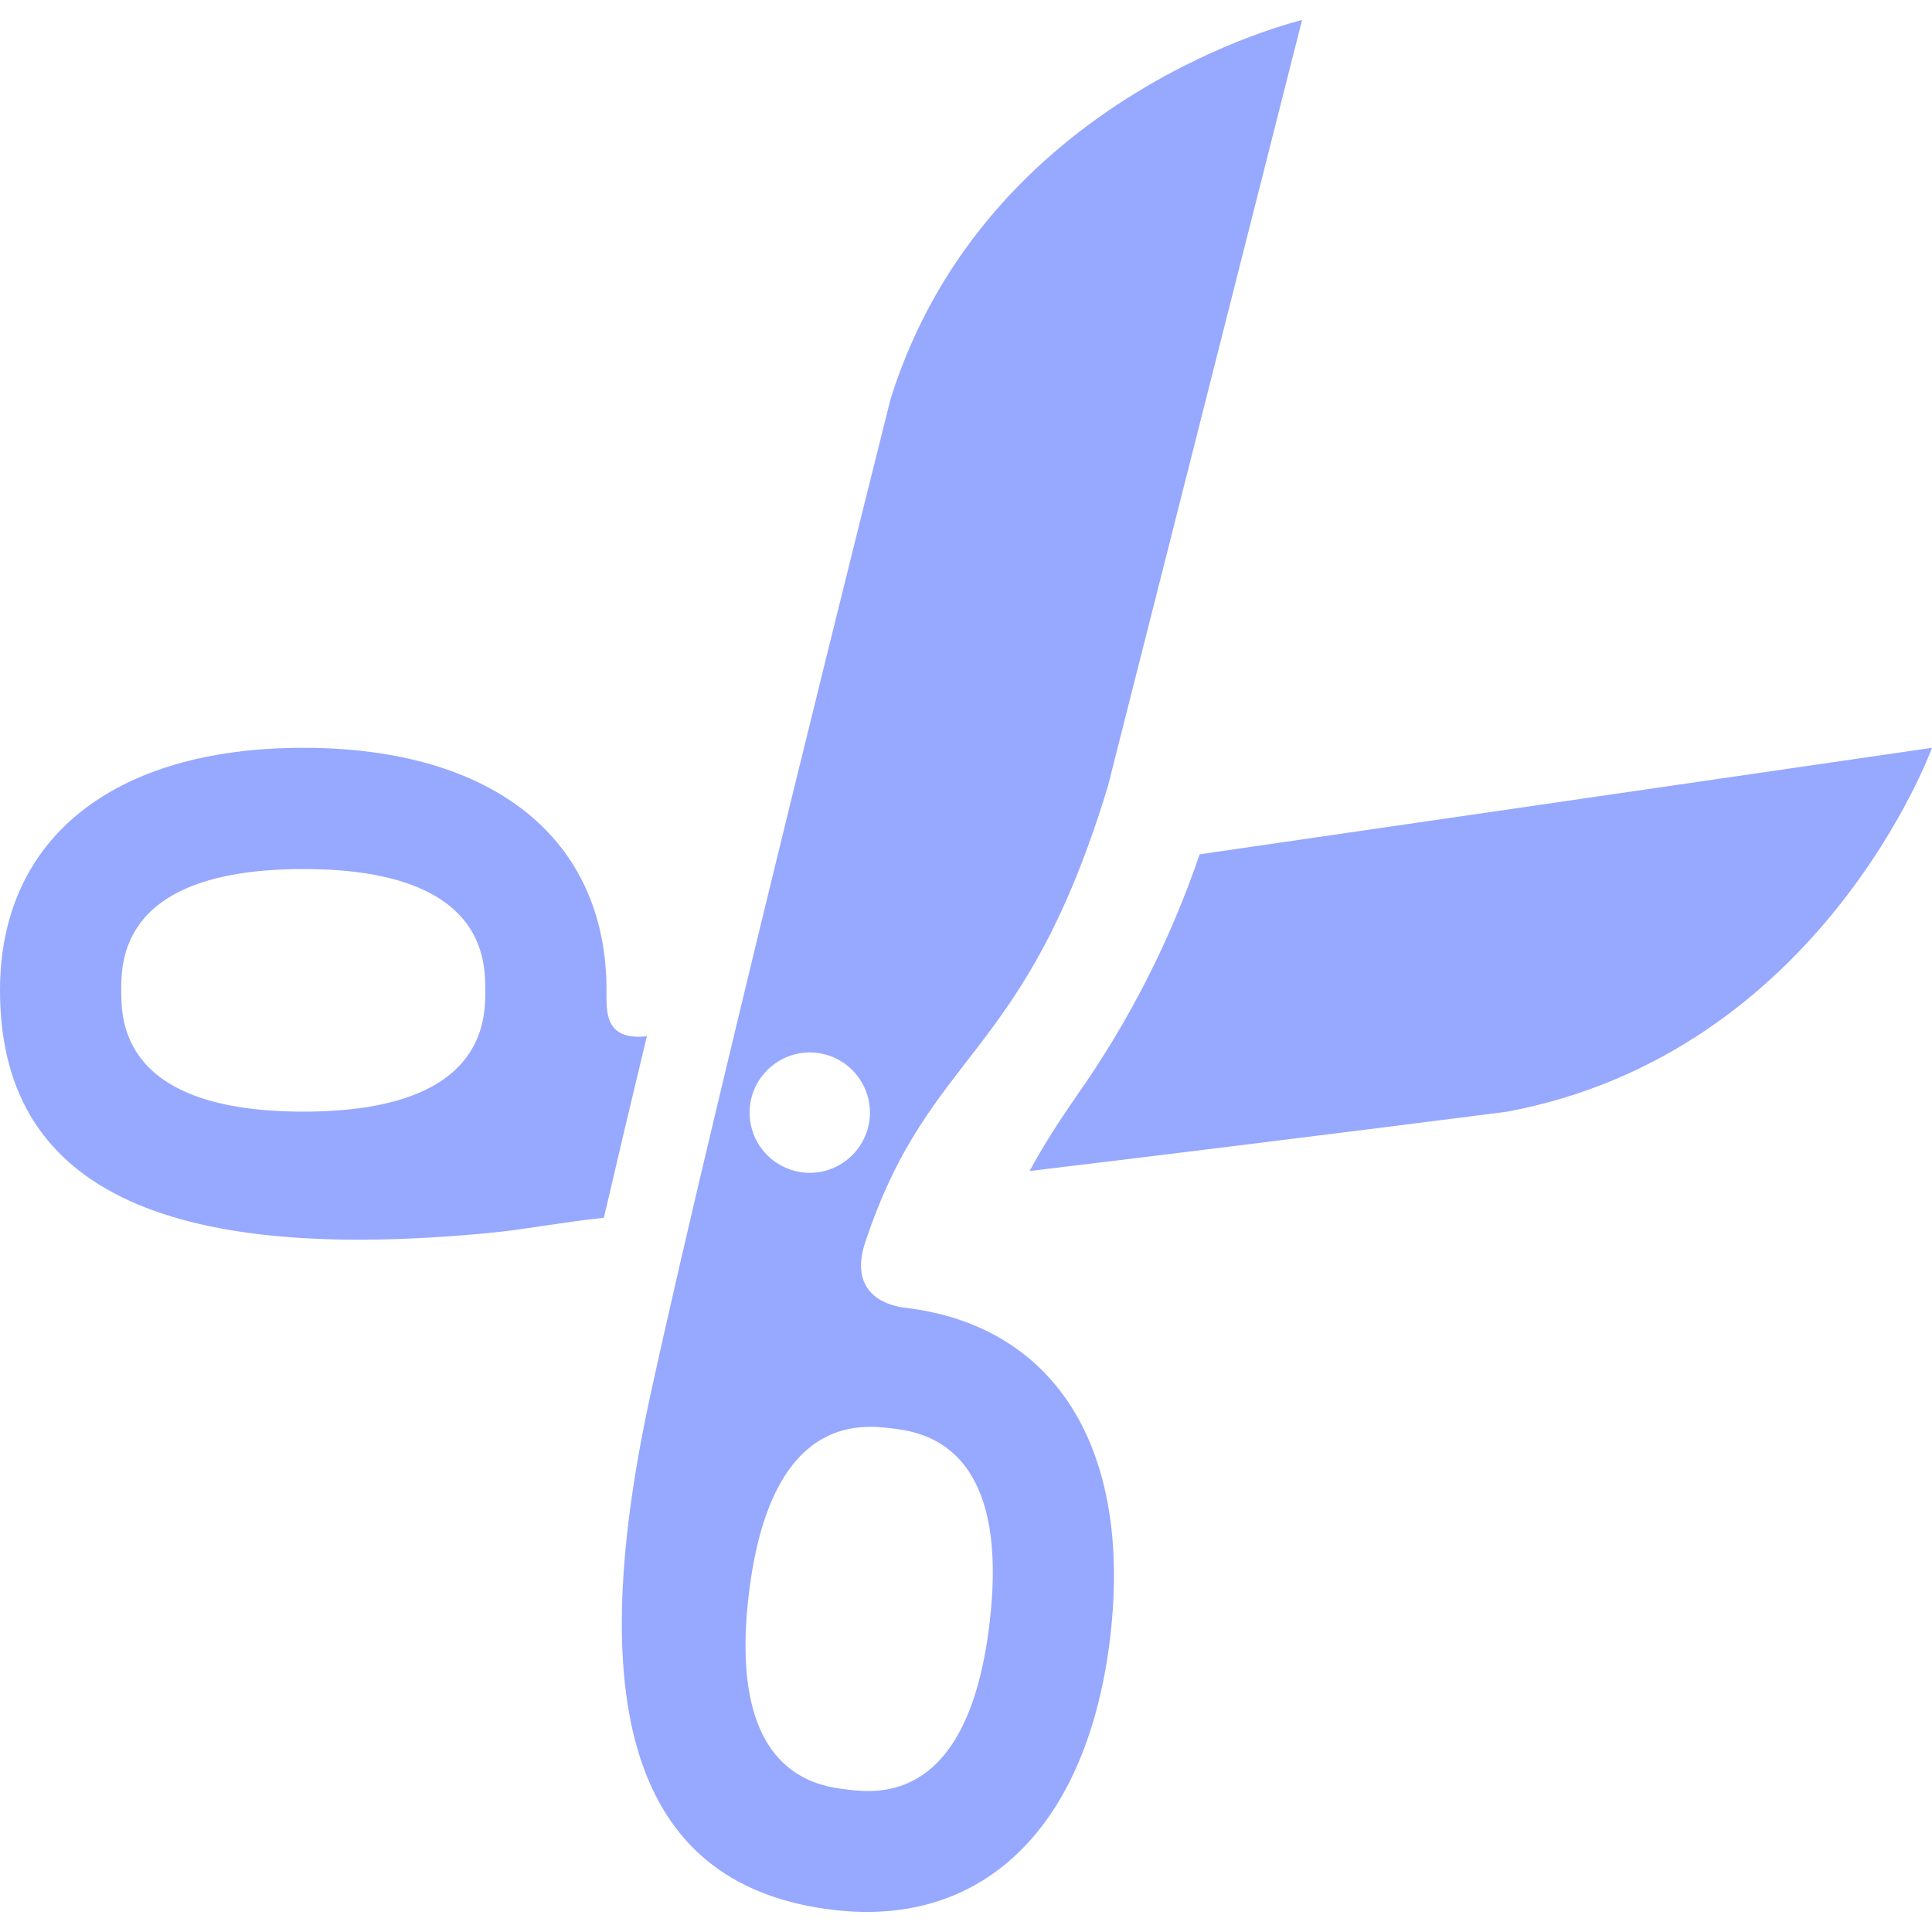 <svg xmlns="http://www.w3.org/2000/svg" style="isolation:isolate" width="16" height="16" viewBox="0 0 16 16">
 <path fill="#97a8ff" fill-rule="evenodd" d="M 2.512 9.206 C 1.004 9.206 1.004 8.45 1.004 8.202 C 1.004 7.953 1.004 7.197 2.512 7.197 C 4.019 7.197 4.019 7.953 4.019 8.202 C 4.019 8.45 4.019 9.206 2.512 9.206 L 2.512 9.206 Z M 9.935 7.075 C 9.692 7.788 9.349 8.462 8.915 9.077 C 8.776 9.279 8.649 9.471 8.527 9.698 C 10.798 9.424 12.484 9.206 12.484 9.206 C 15.085 8.717 16 6.193 16 6.193 L 9.935 7.075 L 9.935 7.075 Z M 5.023 8.202 C 5.023 6.944 4.083 6.193 2.512 6.193 C 0.938 6.193 0 6.944 0 8.202 C 0 9.828 1.336 10.47 4.048 10.211 C 4.353 10.182 4.613 10.127 5.001 10.085 C 5.11 9.615 5.231 9.106 5.357 8.582 C 5 8.62 5.023 8.37 5.023 8.202 L 5.023 8.202 Z M 6.707 8.716 C 6.885 8.716 7.049 8.811 7.138 8.966 C 7.227 9.12 7.227 9.31 7.137 9.464 C 7.048 9.618 6.884 9.713 6.706 9.713 C 6.43 9.712 6.208 9.489 6.208 9.214 C 6.208 8.939 6.432 8.716 6.707 8.716 L 6.707 8.716 L 6.707 8.716 Z M 8.195 13.443 C 8.018 14.939 7.268 14.849 7.021 14.821 C 6.774 14.792 6.023 14.703 6.201 13.206 C 6.378 11.71 7.129 11.8 7.376 11.828 C 7.622 11.857 8.373 11.946 8.195 13.443 L 8.195 13.443 Z M 7.494 10.83 C 7.316 10.809 7.029 10.695 7.167 10.283 C 7.705 8.674 8.483 8.797 9.176 6.508 L 10.783 0.166 C 10.783 0.166 8.169 0.777 7.376 3.302 C 7.376 3.302 5.921 9.093 5.385 11.56 C 4.807 14.222 5.287 15.626 6.902 15.817 C 8.151 15.966 9.008 15.122 9.194 13.561 C 9.378 11.999 8.743 10.978 7.494 10.83 L 7.494 10.83 Z"/>
</svg>
